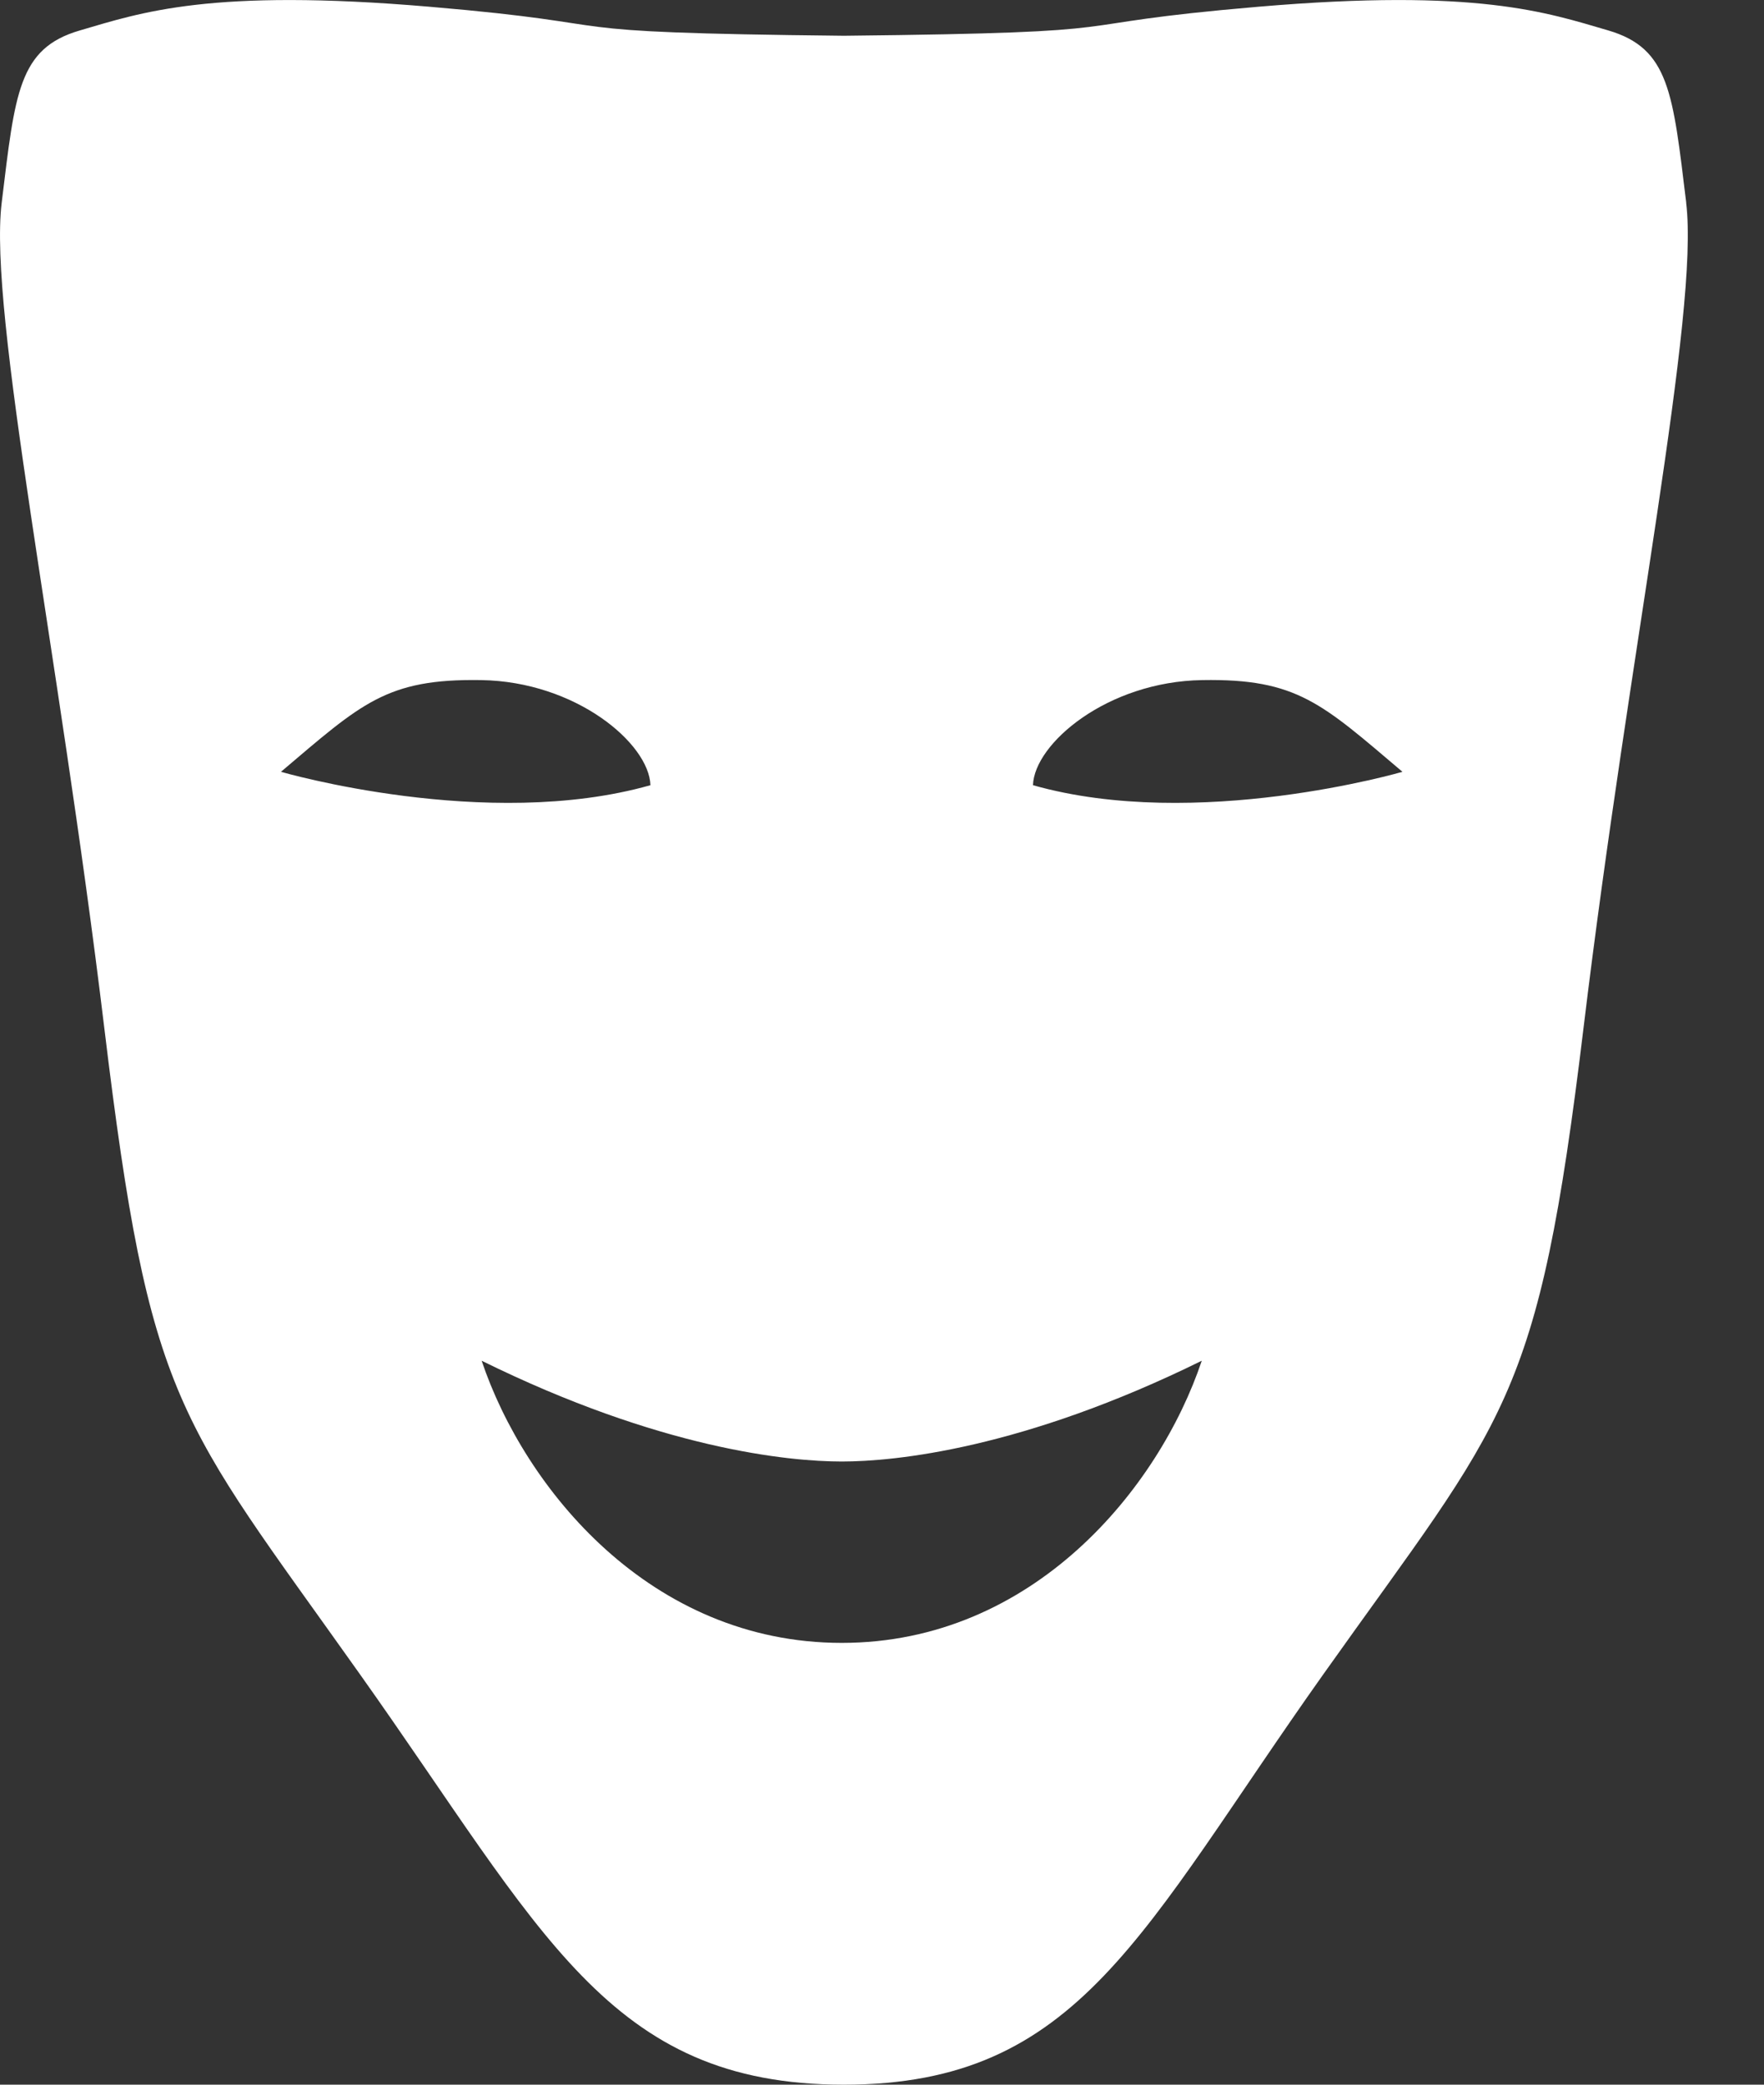 <svg width="22" height="26" viewBox="0 0 22 26" fill="none" xmlns="http://www.w3.org/2000/svg">
<rect x="0" y="0" width="22" height="26" fill="#333333" stroke="none"/>
<path d="M21.03 2.529C20.863 1.16 20.822 0.603 20.056 0.379C19.29 0.156 18.428 -0.149 15.695 0.084C12.979 0.315 14.507 0.404 10.525 0.446C6.545 0.404 8.072 0.315 5.356 0.084C2.623 -0.149 1.761 0.156 0.995 0.38C0.229 0.603 0.188 1.16 0.021 2.529C-0.146 3.899 0.73 8.093 1.3 12.814C1.87 17.535 2.207 17.663 4.486 20.877C6.767 24.09 7.582 26 10.525 26C13.469 26 14.229 24.09 16.508 20.876C18.788 17.662 19.18 17.535 19.75 12.814C20.32 8.093 21.196 3.898 21.029 2.528L21.03 2.529ZM3.504 9.626C4.508 8.775 4.816 8.463 6 8.482C7.184 8.5 8.096 9.274 8.112 9.793C6.067 10.373 3.504 9.626 3.504 9.626ZM10.498 20.49C8.111 20.49 6.542 18.564 6.007 16.971C8.234 18.069 9.832 18.228 10.498 18.228C11.163 18.228 12.76 18.069 14.988 16.971C14.454 18.564 12.883 20.49 10.498 20.49ZM12.883 9.793C12.899 9.274 13.81 8.5 14.995 8.482C16.178 8.462 16.487 8.775 17.491 9.626C17.491 9.626 14.928 10.373 12.883 9.793Z" fill="white"/>
</svg>
